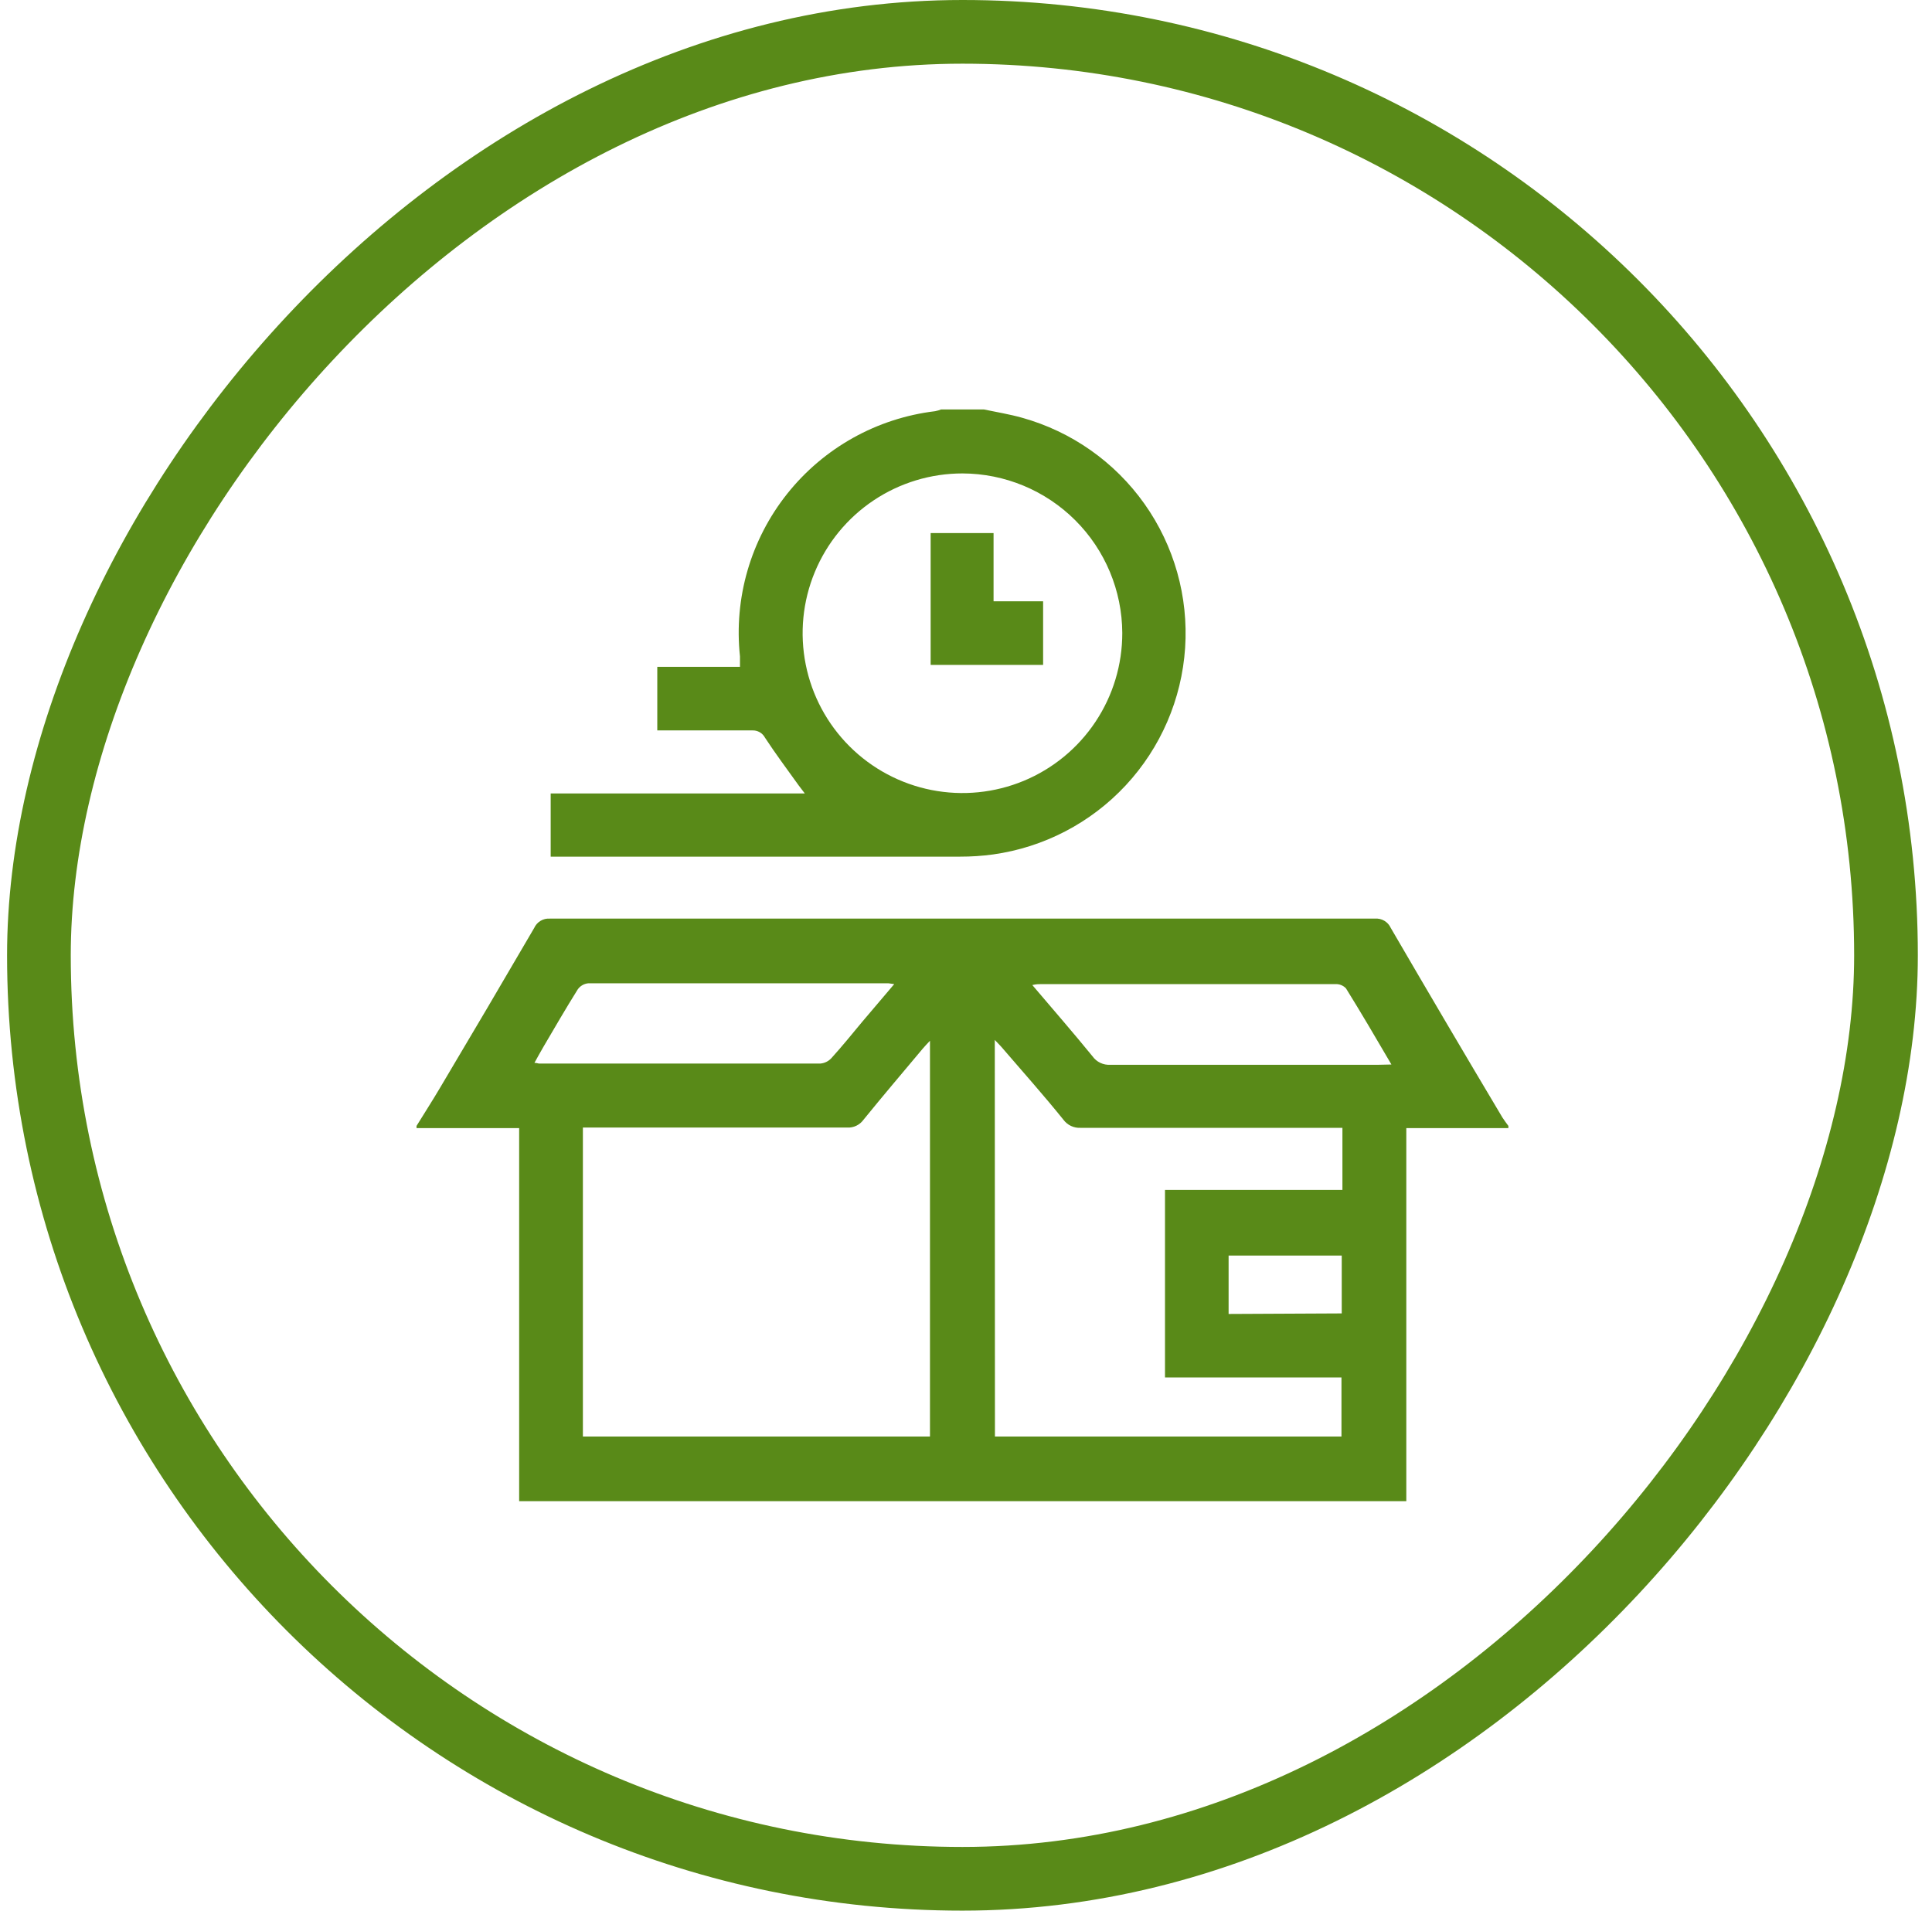 <svg width="91" height="90" viewBox="0 0 91 90" fill="none" xmlns="http://www.w3.org/2000/svg">
<g clip-path="url(#clip0_363_910)">
<path d="M19.619 53.036C19.985 52.444 20.364 51.853 20.718 51.255C22.205 48.756 23.686 46.243 25.16 43.714C25.223 43.573 25.328 43.455 25.46 43.376C25.592 43.297 25.745 43.26 25.899 43.271C38.855 43.271 51.811 43.271 64.766 43.271C64.92 43.259 65.073 43.295 65.205 43.373C65.337 43.451 65.442 43.568 65.506 43.708C67.254 46.712 69.007 49.688 70.764 52.637C70.848 52.772 70.951 52.901 71.047 53.036V53.139H66.239V57.214C66.239 61.714 66.239 66.214 66.239 70.714H24.453C24.453 70.515 24.453 70.316 24.453 70.11V53.139H19.619V53.036ZM27.455 67.667H43.803V49.024C43.655 49.185 43.552 49.288 43.462 49.397C42.53 50.509 41.585 51.621 40.666 52.753C40.579 52.871 40.465 52.966 40.332 53.029C40.2 53.092 40.054 53.121 39.907 53.113C35.96 53.113 32.007 53.113 28.059 53.113H27.455V67.667ZM46.863 67.667H63.185V64.883H54.873V56.051H63.23V53.126H62.587C58.685 53.126 54.789 53.126 50.894 53.126C50.739 53.134 50.584 53.103 50.444 53.037C50.304 52.971 50.182 52.871 50.09 52.746C49.19 51.628 48.213 50.529 47.261 49.423C47.152 49.288 47.024 49.166 46.856 48.986L46.863 67.667ZM42.119 46.356L41.849 46.318C37.134 46.318 32.42 46.318 27.706 46.318C27.607 46.328 27.512 46.358 27.427 46.408C27.341 46.458 27.268 46.526 27.211 46.607C26.651 47.501 26.124 48.413 25.591 49.32C25.449 49.558 25.321 49.802 25.173 50.066C25.295 50.066 25.34 50.098 25.392 50.098C29.81 50.098 34.229 50.098 38.647 50.098C38.851 50.079 39.04 49.982 39.174 49.828C39.669 49.281 40.132 48.709 40.602 48.143L42.119 46.356ZM65.538 50.143C64.786 48.857 64.111 47.706 63.397 46.556C63.333 46.488 63.255 46.435 63.168 46.401C63.082 46.366 62.989 46.351 62.896 46.356H49.055C48.933 46.356 48.811 46.356 48.624 46.401C49.608 47.559 50.553 48.645 51.459 49.757C51.554 49.89 51.681 49.997 51.828 50.066C51.976 50.136 52.139 50.167 52.301 50.156C56.512 50.156 60.729 50.156 64.94 50.156L65.538 50.143ZM63.198 61.868V59.143H57.869V61.894L63.198 61.868Z" fill="#598A18"/>
<path d="M46.336 19.286C46.94 19.414 47.551 19.511 48.142 19.678C50.473 20.328 52.509 21.761 53.907 23.735C55.306 25.71 55.981 28.106 55.821 30.52C55.66 32.934 54.673 35.22 53.025 36.992C51.377 38.764 49.169 39.914 46.773 40.249C46.26 40.319 45.742 40.353 45.224 40.352H25.938V37.376H37.908L37.619 36.996C37.085 36.251 36.532 35.511 36.031 34.746C35.974 34.64 35.889 34.551 35.784 34.491C35.679 34.431 35.56 34.401 35.439 34.406C34.154 34.406 32.829 34.406 31.524 34.406H30.959V31.41H34.854C34.854 31.204 34.854 31.063 34.854 30.921C34.559 28.174 35.358 25.42 37.079 23.258C38.8 21.096 41.303 19.698 44.047 19.369C44.144 19.35 44.239 19.322 44.33 19.286H46.336ZM45.333 22.301C43.844 22.301 42.388 22.742 41.149 23.57C39.911 24.398 38.946 25.574 38.377 26.951C37.807 28.327 37.659 29.841 37.951 31.302C38.242 32.763 38.961 34.104 40.015 35.156C41.069 36.208 42.411 36.924 43.872 37.213C45.333 37.502 46.847 37.351 48.223 36.78C49.598 36.208 50.773 35.241 51.598 34.001C52.424 32.762 52.863 31.305 52.861 29.816C52.852 27.823 52.056 25.914 50.646 24.507C49.236 23.099 47.326 22.306 45.333 22.301Z" fill="#598A18"/>
<path d="M43.835 25.11H46.798V28.324H49.132V31.32H43.835V25.11Z" fill="#598A18"/>
</g>
<rect x="-1.5" y="1.5" width="87" height="87" rx="43.5" transform="matrix(-1 0 0 1 87.333 0)" stroke="#598A18" stroke-width="3"/>
<defs>
<clipPath id="clip0_363_910">
<rect width="51.429" height="51.429" fill="white" transform="translate(19.619 19.286)"/>
</clipPath>
</defs>
</svg>
